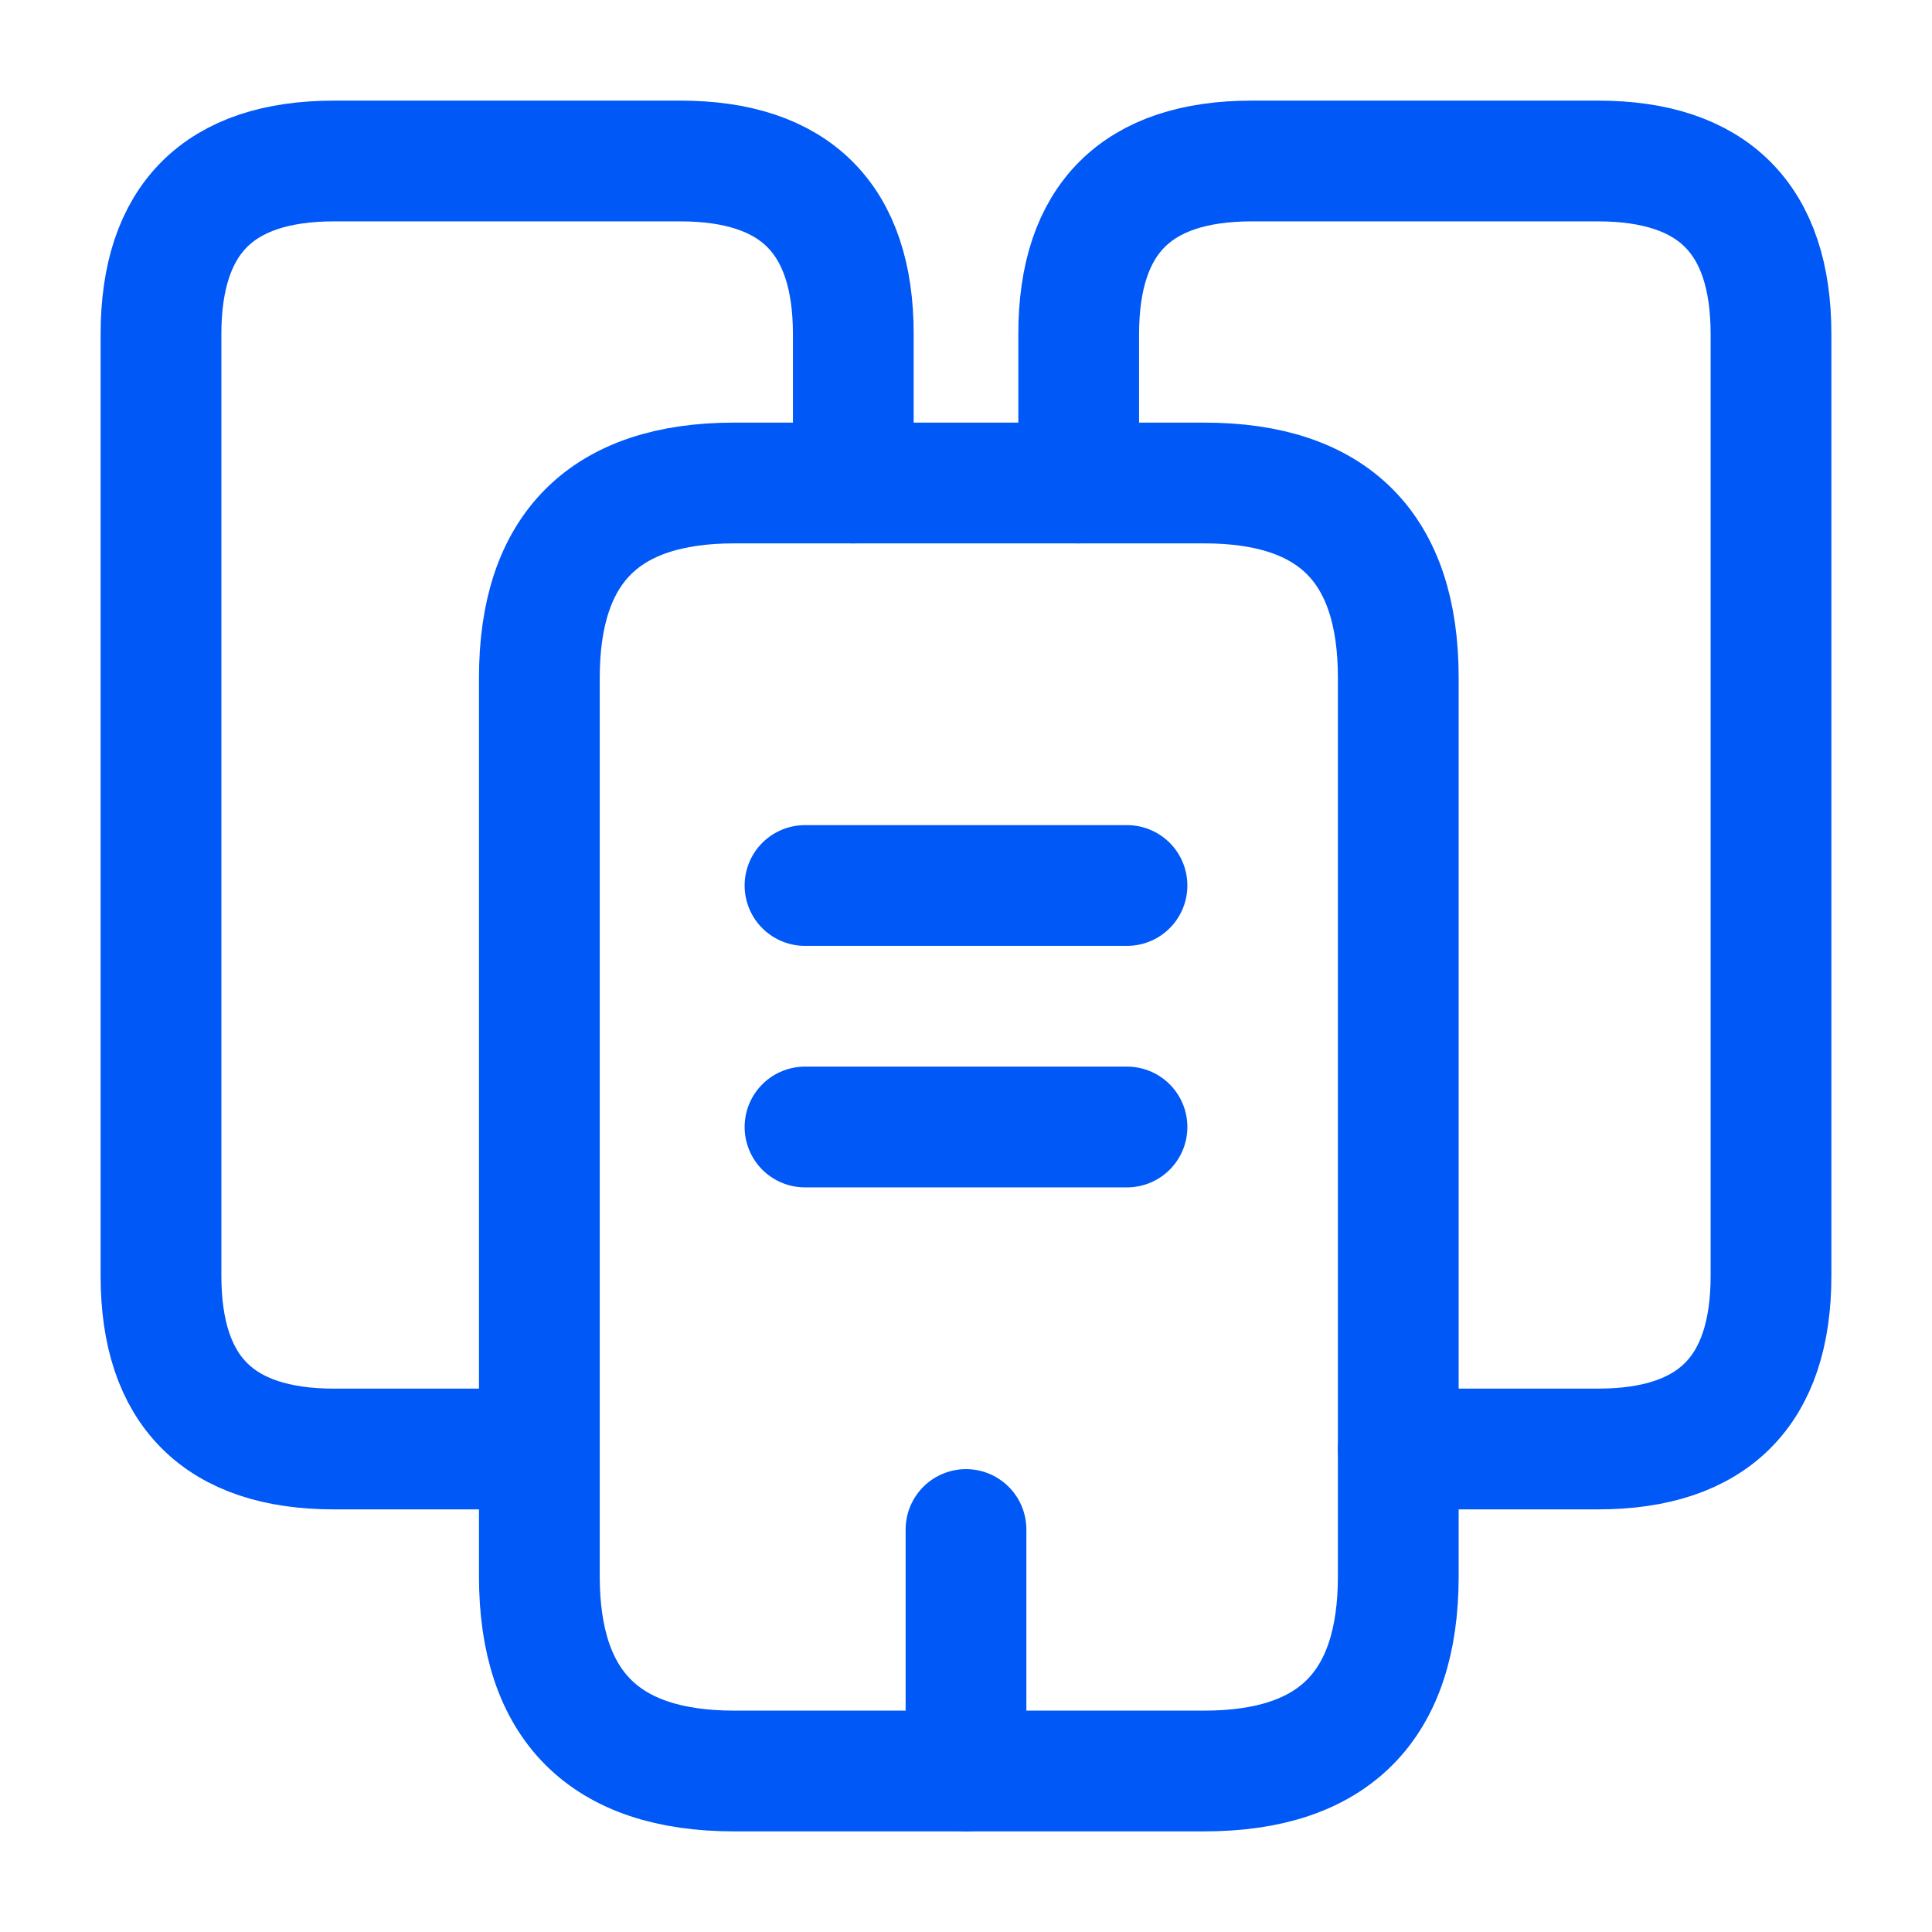 <svg width="24" height="24" viewBox="0 0 24 24" fill="none" xmlns="http://www.w3.org/2000/svg">
<path d="M6.7 18H4.15C2.72 18 2 17.28 2 15.85V4.15C2 2.72 2.72 2 4.15 2H8.45C9.88 2 10.6 2.72 10.6 4.15V6" stroke="#0058F6" stroke-width="1.5" stroke-miterlimit="10" stroke-linecap="round" stroke-linejoin="round"/>
<path d="M17.37 8.42V19.58C17.37 21.19 16.57 22 14.96 22H9.12C7.51 22 6.7 21.19 6.7 19.58V8.42C6.7 6.81 7.51 6 9.12 6H14.96C16.57 6 17.37 6.81 17.37 8.42Z" stroke="#0058F6" stroke-width="1.5" stroke-miterlimit="10" stroke-linecap="round" stroke-linejoin="round"/>
<path d="M13.4 6V4.15C13.4 2.72 14.12 2 15.55 2H19.85C21.28 2 22 2.72 22 4.15V15.85C22 17.28 21.28 18 19.85 18H17.37" stroke="#0058F6" stroke-width="1.5" stroke-miterlimit="10" stroke-linecap="round" stroke-linejoin="round"/>
<path d="M10 11H14" stroke="#0058F6" stroke-width="1.5" stroke-miterlimit="10" stroke-linecap="round" stroke-linejoin="round"/>
<path d="M10 14H14" stroke="#0058F6" stroke-width="1.5" stroke-miterlimit="10" stroke-linecap="round" stroke-linejoin="round"/>
<path d="M12 22V19" stroke="#0058F6" stroke-width="1.5" stroke-miterlimit="10" stroke-linecap="round" stroke-linejoin="round"/>
</svg>
